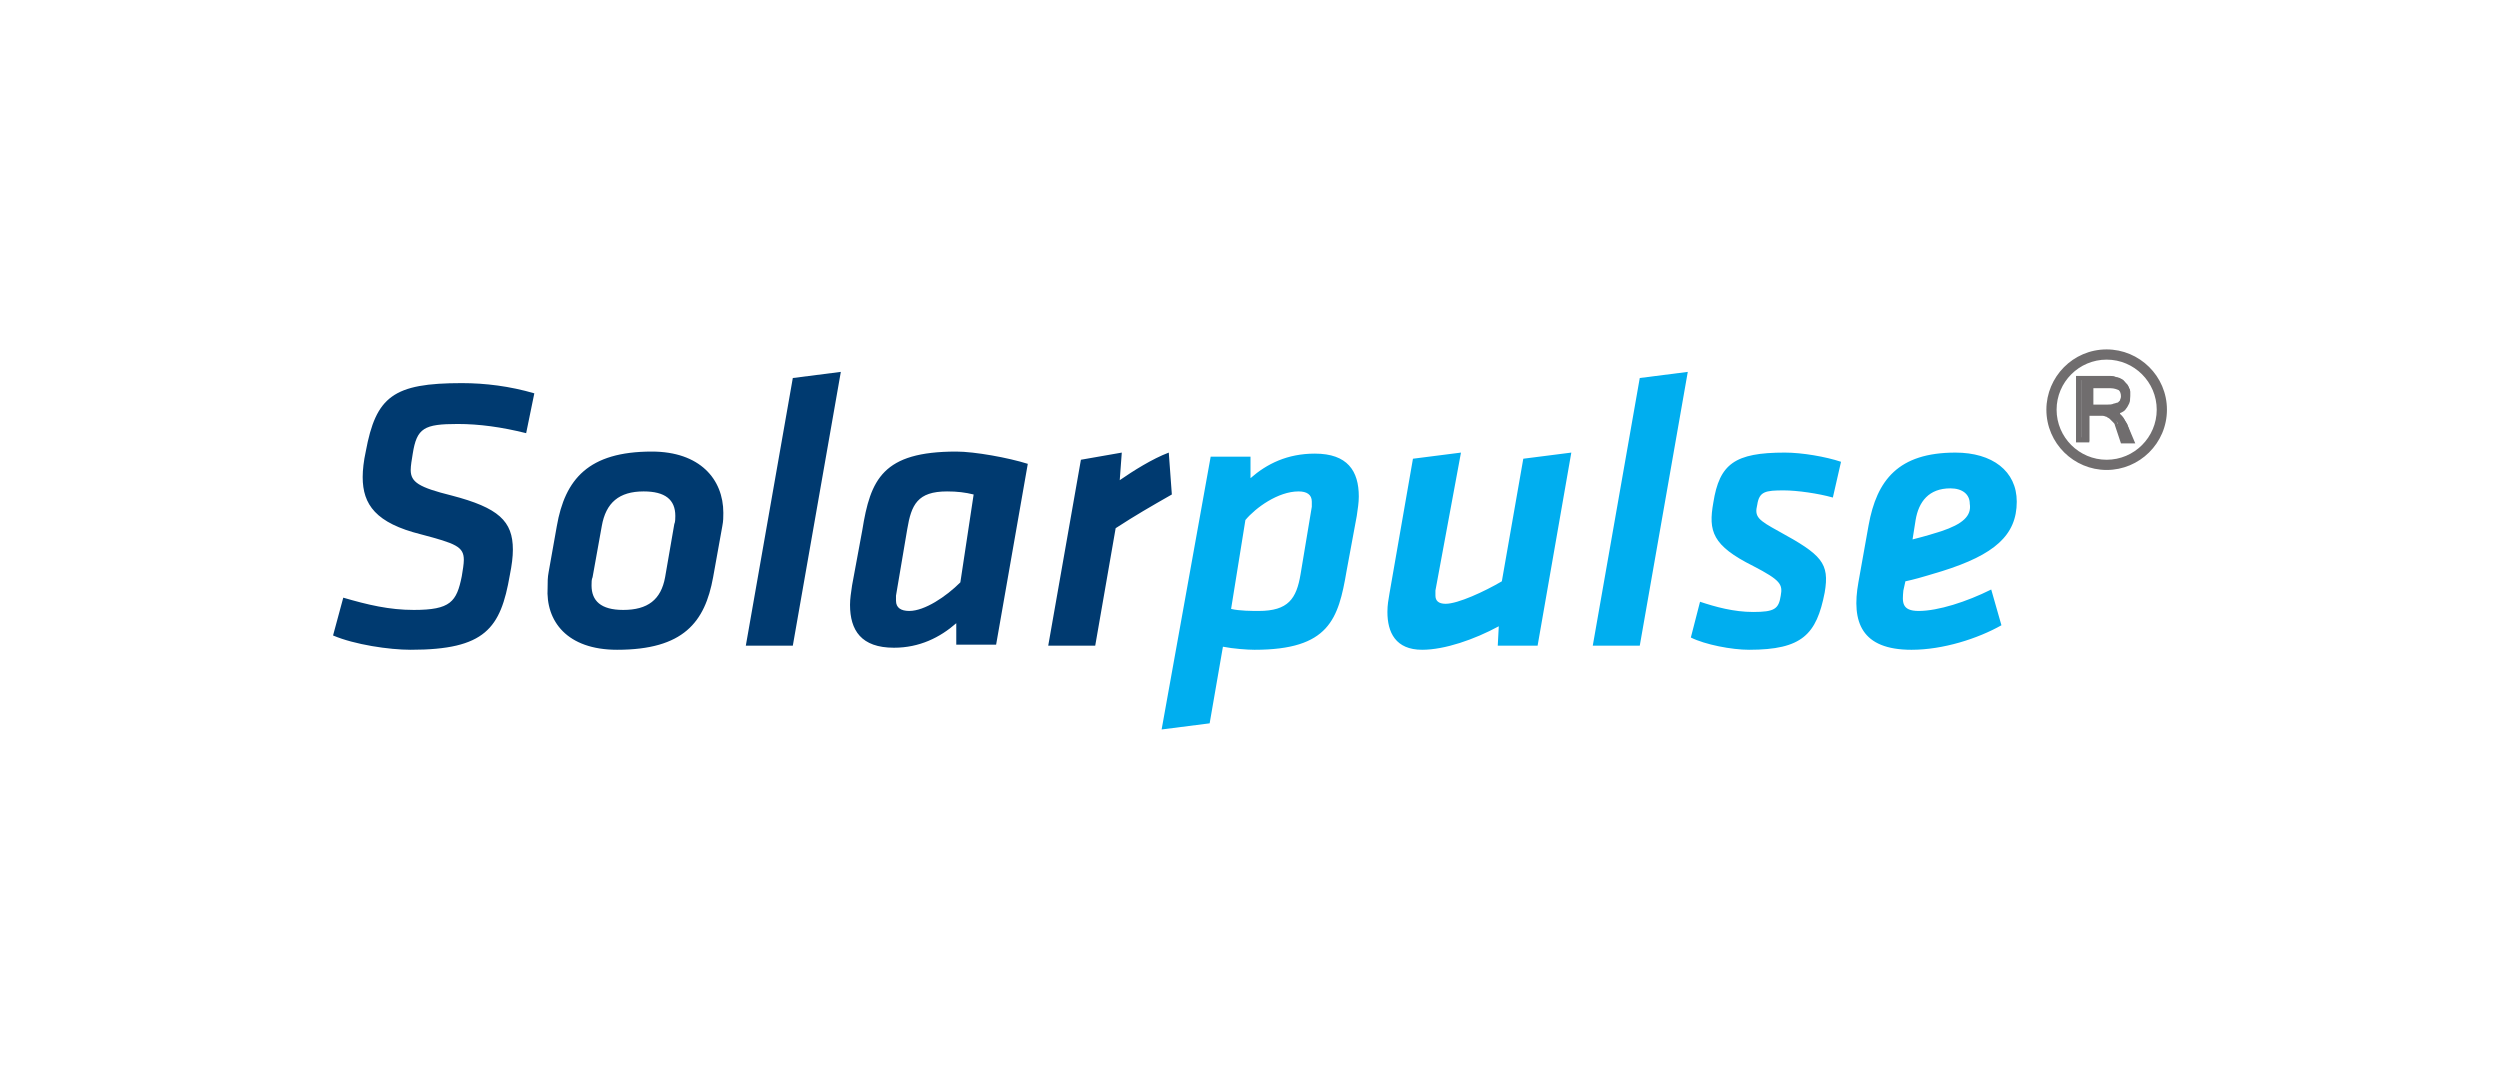 <?xml version="1.0" encoding="utf-8"?>
<!-- Generator: Adobe Illustrator 19.1.0, SVG Export Plug-In . SVG Version: 6.00 Build 0)  -->
<svg version="1.1" id="Layer_1" xmlns="http://www.w3.org/2000/svg" xmlns:xlink="http://www.w3.org/1999/xlink" x="0px" y="0px"
	 viewBox="0 0 244.7 105.7" style="enable-background:new 0 0 244.7 105.7;" xml:space="preserve">
<style type="text/css">
	.st0{opacity:0.65;}
	.st1{fill:#231F20;}
	.st2{fill:#003A70;}
	.st3{fill:#00AEEF;}
</style>
<g>
	<g class="st0">
		<path class="st1" d="M206.9,39.8c-0.2,0-0.4,0.1-0.6,0.1h-1.8v-2.1h1.9c0.4,0,0.8,0.1,1,0.3c0.2,0.2,0.3,0.4,0.3,0.8
			c0,0.2,0,0.4-0.1,0.5c-0.1,0.1-0.1,0.2-0.3,0.3C207.2,39.7,207.1,39.7,206.9,39.8 M207.7,40.8c-0.2-0.2-0.3-0.3-0.6-0.4
			c0.2,0,0.4-0.1,0.6-0.2c0.2-0.1,0.3-0.2,0.4-0.4c0.1-0.1,0.2-0.3,0.3-0.5c0.1-0.2,0.1-0.4,0.1-0.6c0-0.1,0-0.2,0-0.4
			c0-0.1-0.1-0.2-0.1-0.3c0-0.1-0.1-0.2-0.2-0.3c-0.1-0.1-0.2-0.2-0.2-0.3c-0.1-0.1-0.2-0.2-0.3-0.2c-0.1-0.1-0.2-0.1-0.4-0.1
			c-0.1,0-0.3,0-0.4,0c-0.1,0-0.3,0-0.5,0h-2.7v6.1h0.8v-2.6h1.5c0.2,0,0.3,0,0.4,0.1c0.1,0,0.3,0.1,0.4,0.2
			c0.1,0.1,0.2,0.2,0.3,0.3c0.1,0.1,0.2,0.2,0.2,0.4l0.6,1.6h0.9l-0.6-1.7C208,41.2,207.9,41,207.7,40.8 M211.3,40.1
			c0,2.8-2.3,5.1-5.1,5.1c-2.8,0-5.1-2.3-5.1-5.1c0-2.8,2.3-5.1,5.1-5.1C209,35,211.3,37.3,211.3,40.1 M211.8,40.1
			c0-3.1-2.5-5.6-5.6-5.6c-3.1,0-5.6,2.5-5.6,5.6c0,3.1,2.5,5.6,5.6,5.6C209.3,45.8,211.8,43.2,211.8,40.1"/>
		<path class="st1" d="M206.2,46c-3.2,0-5.9-2.6-5.9-5.9c0-3.2,2.6-5.9,5.9-5.9c3.2,0,5.9,2.6,5.9,5.9C212.1,43.4,209.4,46,206.2,46
			z M206.2,34.7c-3,0-5.4,2.4-5.4,5.4c0,3,2.4,5.4,5.4,5.4c3,0,5.4-2.4,5.4-5.4C211.6,37.1,209.2,34.7,206.2,34.7z M206.2,45.5
			c-2.9,0-5.3-2.4-5.3-5.3c0-2.9,2.4-5.3,5.3-5.3c2.9,0,5.3,2.4,5.3,5.3C211.5,43.1,209.1,45.5,206.2,45.5z M206.2,35.2
			c-2.7,0-4.9,2.2-4.9,4.9c0,2.7,2.2,4.9,4.9,4.9c2.7,0,4.9-2.2,4.9-4.9C211.1,37.4,208.9,35.2,206.2,35.2z M209,43.4h-1.4l-0.6-1.8
			c0-0.1-0.1-0.2-0.2-0.3c-0.1-0.1-0.2-0.2-0.3-0.3c-0.1-0.1-0.2-0.1-0.3-0.2c-0.1,0-0.2-0.1-0.4-0.1h-1.3v2.6h-1.3v-6.5h2.9
			c0.2,0,0.3,0,0.5,0c0.2,0,0.3,0,0.5,0.1c0.2,0,0.3,0.1,0.4,0.1c0.1,0.1,0.3,0.1,0.4,0.3c0.1,0.1,0.2,0.2,0.3,0.3
			c0.1,0.1,0.1,0.2,0.2,0.4c0.1,0.1,0.1,0.3,0.1,0.4c0,0.1,0,0.3,0,0.4c0,0.2,0,0.5-0.1,0.7c-0.1,0.2-0.2,0.4-0.3,0.5
			c-0.1,0.2-0.3,0.3-0.5,0.4c0,0-0.1,0-0.1,0.1c0.1,0.1,0.1,0.1,0.2,0.2c0.2,0.2,0.3,0.5,0.5,0.8L209,43.4z M208,42.9h0.4l-0.5-1.4
			c-0.1-0.3-0.2-0.5-0.4-0.7l0,0c-0.1-0.2-0.3-0.3-0.5-0.3l-0.8-0.3l0.8-0.2c0.2,0,0.4-0.1,0.5-0.2c0.1-0.1,0.3-0.2,0.4-0.3
			c0.1-0.1,0.2-0.3,0.2-0.4c0.1-0.2,0.1-0.3,0.1-0.5c0-0.1,0-0.2,0-0.3c0-0.1-0.1-0.2-0.1-0.3c0-0.1-0.1-0.2-0.2-0.3
			c-0.1-0.1-0.1-0.2-0.2-0.2c-0.1-0.1-0.2-0.1-0.3-0.2c-0.1,0-0.2-0.1-0.3-0.1c-0.1,0-0.3,0-0.4,0c-0.1,0-0.3,0-0.5,0h-2.5v5.6h0.4
			v-2.6h1.7c0.2,0,0.4,0,0.5,0.1c0.2,0.1,0.3,0.1,0.4,0.2c0.1,0.1,0.2,0.2,0.3,0.4c0.1,0.1,0.2,0.3,0.2,0.4L208,42.9z M206.3,40.1
			h-2v-2.5h2.2c0.5,0,0.9,0.1,1.1,0.3c0.3,0.2,0.4,0.5,0.4,1c0,0.2,0,0.4-0.1,0.6c-0.1,0.2-0.2,0.3-0.3,0.4
			c-0.1,0.1-0.3,0.2-0.5,0.2C206.8,40,206.5,40.1,206.3,40.1z M204.7,39.6h1.6c0.2,0,0.4,0,0.6-0.1l0,0c0.1,0,0.3-0.1,0.4-0.1
			c0.1-0.1,0.1-0.1,0.2-0.2c0-0.1,0.1-0.2,0.1-0.4c0-0.3-0.1-0.5-0.2-0.6c-0.2-0.1-0.5-0.2-0.8-0.2h-1.7V39.6z"/>
	</g>
	<g>
		<path class="st2" d="M114.4,44.3c-1.6,0.6-3.5,1.8-4.8,2.7l0.2-2.7l-4,0.7l-3.2,18.2h4.6l2-11.5c2-1.3,3.4-2.1,5.5-3.3L114.4,44.3
			z M94,57c-1.4,1.4-3.5,2.8-5,2.8c-0.8,0-1.3-0.3-1.3-1c0-0.1,0-0.2,0-0.5l1.1-6.5c0.4-2.4,1-3.7,3.9-3.7c1,0,1.8,0.1,2.6,0.3
			L94,57z M100.6,45.4c-1.9-0.6-5.2-1.2-7-1.2c-7.2,0-8.4,2.7-9.2,7.7l-1,5.4c-0.1,0.7-0.2,1.3-0.2,1.9c0,2.5,1.1,4.2,4.3,4.2
			c2.5,0,4.5-1,6.1-2.4l0,2.1h3.9L100.6,45.4z M73,63.2h4.6l4.7-26.8L77.6,37L73,63.2z M65.1,56.5c-0.4,2.2-1.7,3.2-4.1,3.2
			c-2.2,0-3.1-0.9-3.1-2.4c0-0.3,0-0.6,0.1-0.8l0.9-5c0.4-2.3,1.7-3.4,4.1-3.4c2.1,0,3.1,0.8,3.1,2.4c0,0.2,0,0.6-0.1,0.8L65.1,56.5
			z M60.4,63.6c6.5,0,8.6-2.7,9.4-7.1l0.9-5c0.1-0.5,0.1-0.9,0.1-1.3c0-3.3-2.3-6-7-6c-6.2,0-8.5,2.7-9.3,7.3l-0.8,4.5
			c-0.1,0.5-0.1,1-0.1,1.5C53.4,60.8,55.5,63.6,60.4,63.6 M40.2,63.6c7.3,0,8.8-2.1,9.7-7.3c0.2-1,0.3-1.8,0.3-2.5
			c0-2.8-1.4-4.1-6-5.3c-3.2-0.8-4-1.3-4-2.5c0-0.4,0.1-1,0.2-1.6c0.4-2.5,1.1-2.9,4.4-2.9c2.1,0,4.3,0.3,6.7,0.9l0.8-3.9
			c-2.4-0.7-4.8-1-7.1-1c-6.7,0-8.4,1.3-9.4,6.7c-0.2,0.9-0.3,1.8-0.3,2.5c0,2.7,1.3,4.5,5.7,5.6c3.4,0.9,4.2,1.2,4.2,2.5
			c0,0.4-0.1,1-0.2,1.6c-0.5,2.5-1.1,3.3-4.7,3.3c-2.4,0-4.5-0.5-6.9-1.2l-1,3.7C34.7,63.1,38.1,63.6,40.2,63.6"/>
	</g>
	<g>
		<path class="st3" d="M190,52c-1.9,0.6-2.1,0.6-2.8,0.8l0.3-1.9c0.3-1.8,1.3-3.1,3.4-3.1c1.2,0,1.9,0.6,1.9,1.5
			C193,50.5,192.1,51.3,190,52 M186.5,56.9c0.9-0.2,1.3-0.3,3.6-1c5.1-1.6,7.3-3.5,7.3-6.8c0-3-2.4-4.8-6-4.8
			c-5.6,0-7.7,2.7-8.5,7.1l-1,5.6c-0.7,3.9,0.3,6.6,5.2,6.6c3.1,0,6.5-1.1,8.8-2.4l-1-3.5c-2.4,1.2-5.2,2.1-7.1,2.1
			c-1.7,0-1.6-0.9-1.5-2L186.5,56.9z M171.2,63.6c5.2,0,6.6-1.5,7.4-5.6c0.5-2.9-0.3-3.7-4.5-6c-2-1.1-2.4-1.4-2.1-2.6
			c0.2-1.3,0.8-1.4,2.6-1.4c1.3,0,3.4,0.3,4.8,0.7l0.8-3.5c-1.5-0.5-3.8-0.9-5.5-0.9c-4.9,0-6.4,1.1-7,4.9c-0.5,2.8-0.1,4.2,3.9,6.2
			c2.7,1.4,2.9,1.8,2.7,2.9c-0.2,1.3-0.6,1.6-2.7,1.6c-1.9,0-3.7-0.5-5.2-1l-0.9,3.5C166.9,63.1,169.5,63.6,171.2,63.6 M155.9,63.2
			h4.6l4.7-26.8l-4.7,0.6L155.9,63.2z M143,44.3l-4.7,0.6L136,58.1c-0.1,0.6-0.2,1.1-0.2,1.8c0,2,0.8,3.7,3.4,3.7
			c2.2,0,5.1-1,7.5-2.3l-0.1,1.9h3.9l3.3-18.9l-4.7,0.6l-2.1,12c-1.7,1-4.3,2.2-5.5,2.2c-0.7,0-1-0.3-1-0.8c0-0.1,0-0.2,0-0.5
			L143,44.3z M121.9,50.9c1-1.2,3.2-2.8,5.2-2.8c0.8,0,1.3,0.3,1.3,1c0,0.1,0,0.2,0,0.5l-1.1,6.6c-0.4,2.4-1.2,3.6-4.1,3.6
			c-0.6,0-1.9,0-2.7-0.2L121.9,50.9z M113.7,71.4l4.7-0.6l1.3-7.5c1,0.2,2.4,0.3,3.1,0.3c7.3,0,8.2-3,9-7.7l1-5.4
			c0.1-0.7,0.2-1.3,0.2-1.9c0-2.5-1.1-4.2-4.3-4.2c-2.7,0-4.7,1-6.3,2.4v-2.1h-3.9L113.7,71.4z"/>
	</g>
</g>
</svg>
